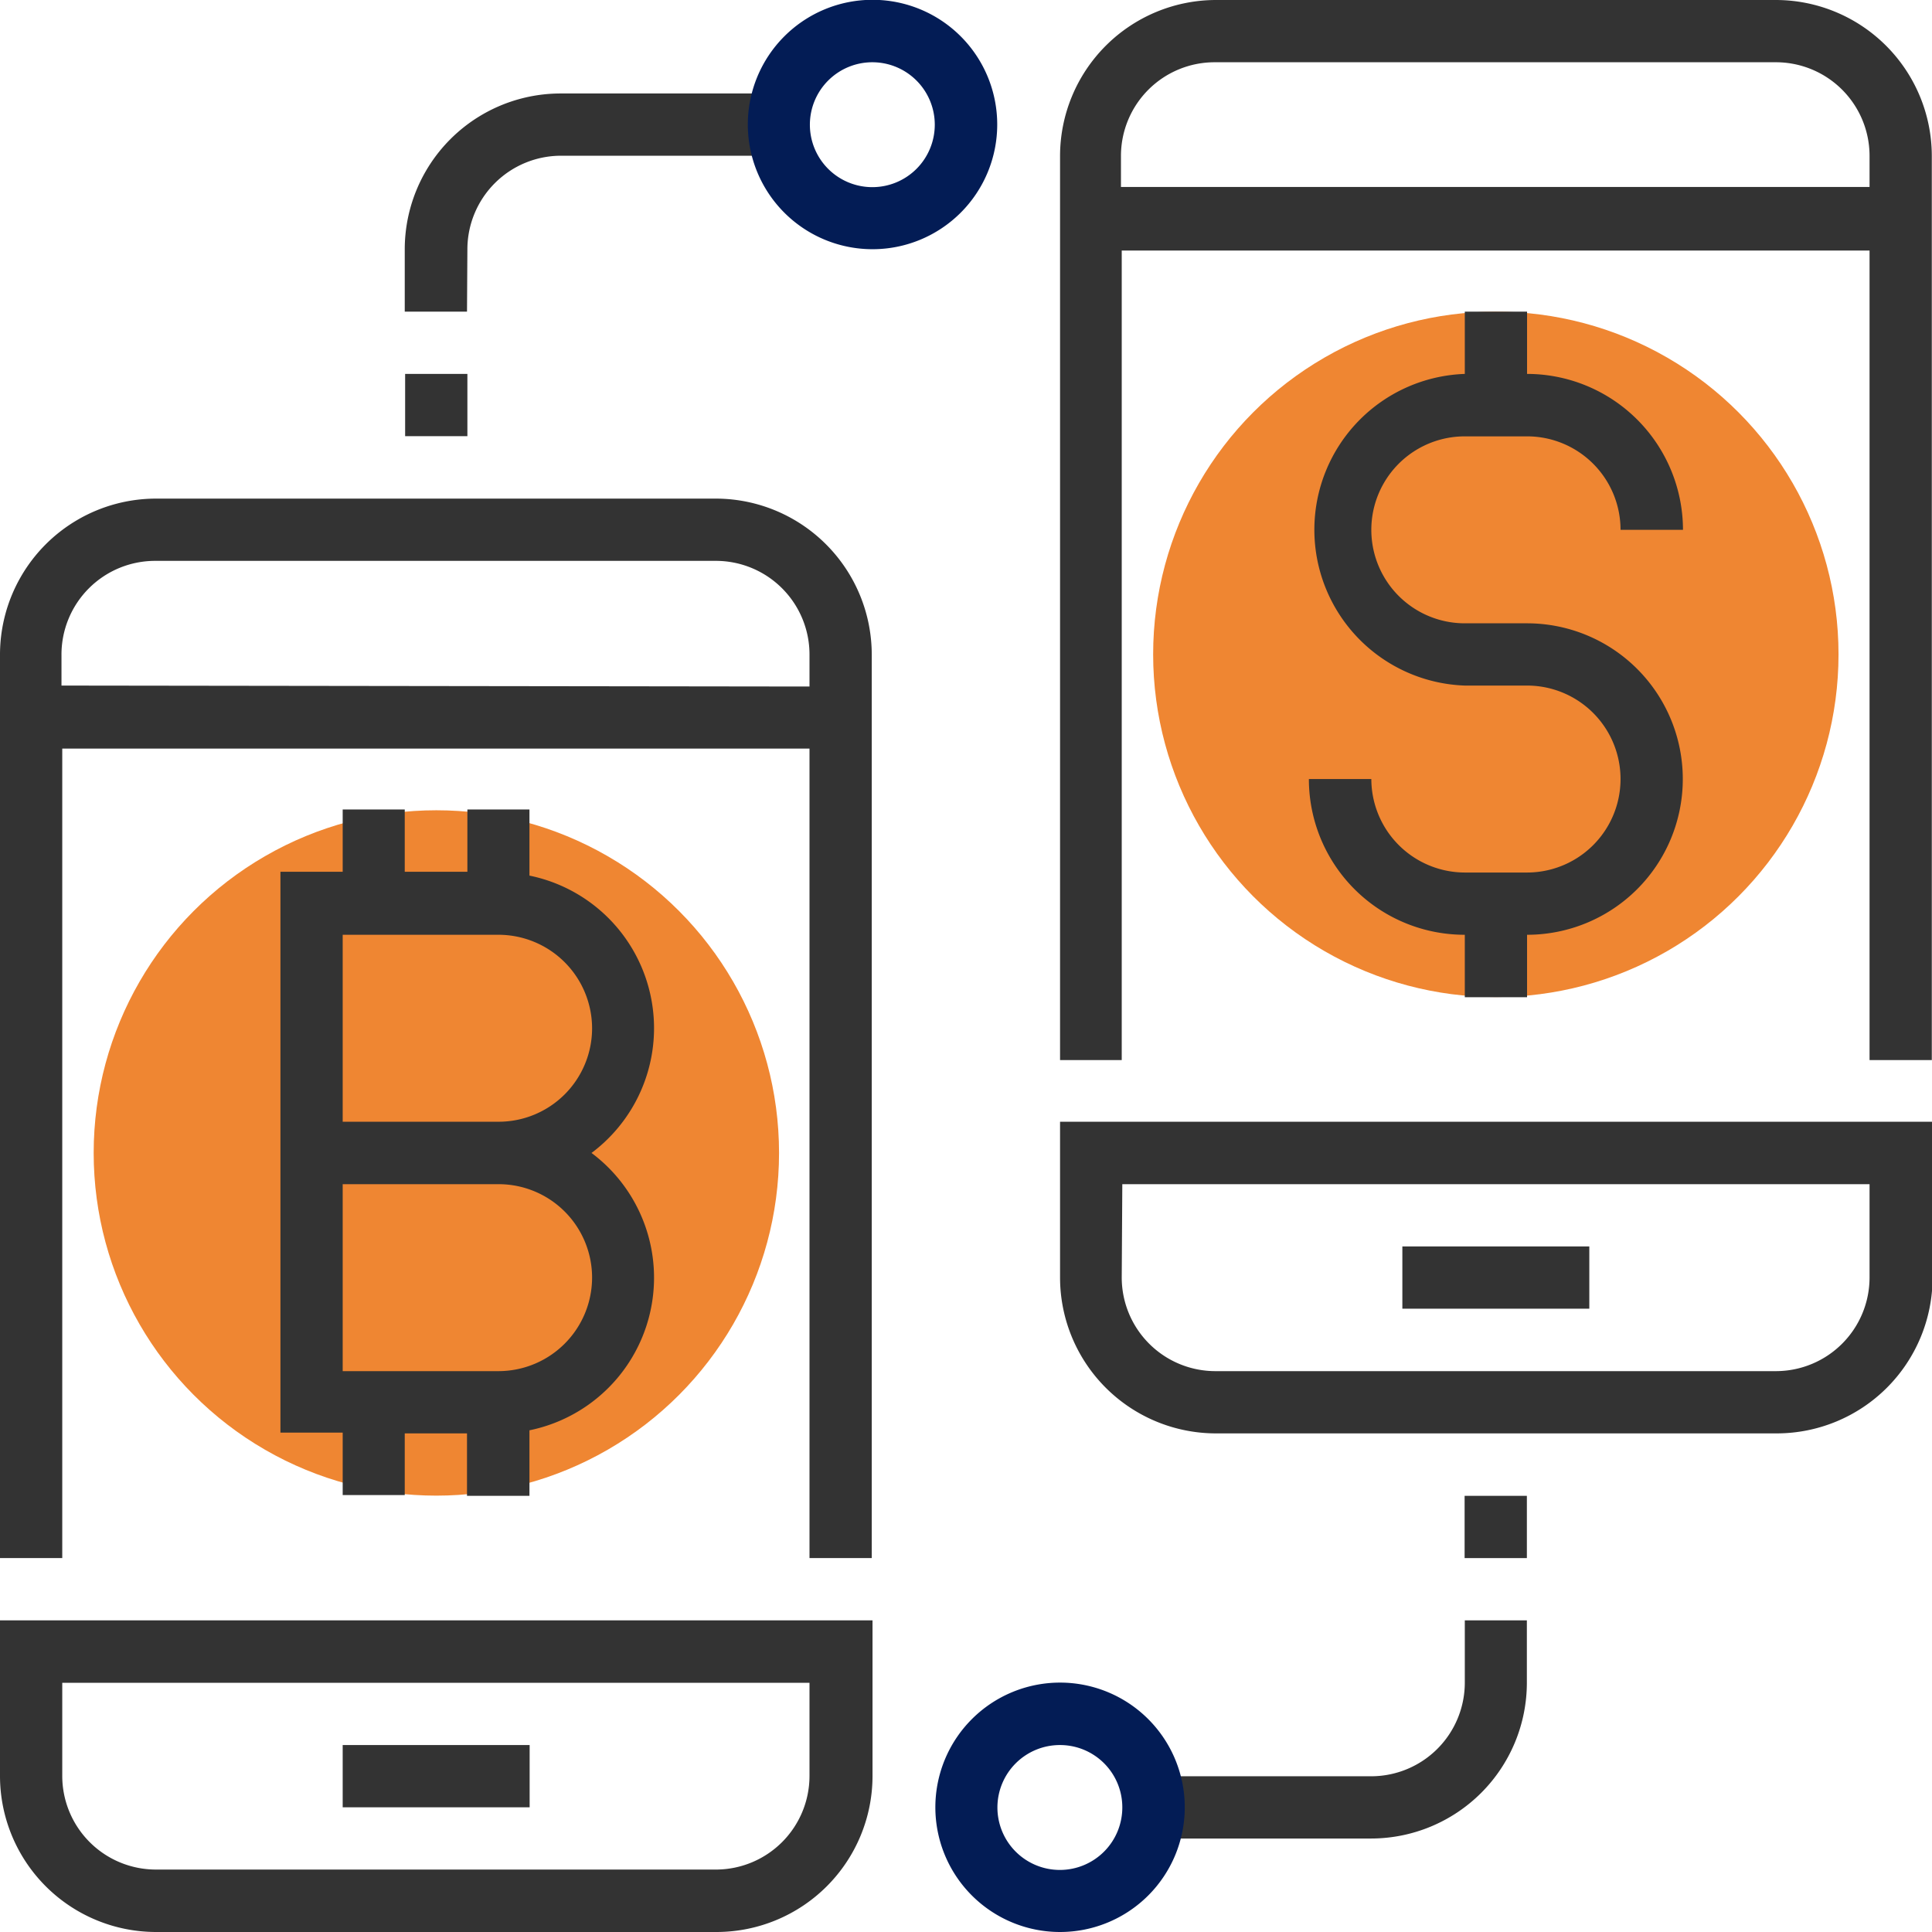 <svg xmlns="http://www.w3.org/2000/svg" viewBox="0 0 100.24 100.24"><defs><style>.cls-1{fill:#ef8632;}.cls-2{fill:#333;}.cls-3{fill:#031c55;}</style></defs><g id="Layer_2" data-name="Layer 2"><g id="Layer_1-2" data-name="Layer 1"><circle class="cls-1" cx="77.61" cy="33.95" r="17.78"/><circle class="cls-1" cx="22.64" cy="59.82" r="17.78"/><path class="cls-2" d="M55,66.29a8.09,8.09,0,0,0,8.09,8.08h29.1a8.09,8.09,0,0,0,8.08-8.08V58.2H55Zm3.23-4.85H97v4.85a4.86,4.86,0,0,1-4.85,4.85H63.06a4.86,4.86,0,0,1-4.86-4.85Z"/><path class="cls-2" d="M92.16,0H63.06A8.1,8.1,0,0,0,55,8.08V55H58.2v-42H97V55h3.23V8.08A8.1,8.1,0,0,0,92.16,0Zm-34,9.7V8.08a4.86,4.86,0,0,1,4.86-4.85h29.1A4.86,4.86,0,0,1,97,8.08V9.7Z"/><rect class="cls-2" x="72.76" y="64.67" width="9.7" height="3.23"/><path class="cls-2" d="M79.22,45.27H76a4.86,4.86,0,0,1-4.85-4.85H67.91A8.08,8.08,0,0,0,76,48.5v3.24h3.23V48.5a8.08,8.08,0,1,0,0-16.16H76a4.85,4.85,0,1,1,0-9.7h3.23a4.85,4.85,0,0,1,4.85,4.85h3.24a8.1,8.1,0,0,0-8.09-8.09V16.17H76V19.4a8.09,8.09,0,0,0,0,16.17h3.23a4.85,4.85,0,0,1,0,9.7Z"/><path class="cls-2" d="M0,92.16a8.1,8.1,0,0,0,8.08,8.08H37.19a8.1,8.1,0,0,0,8.08-8.08V84.07H0Zm3.23-4.85H42v4.85A4.86,4.86,0,0,1,37.19,97H8.08a4.86,4.86,0,0,1-4.85-4.85Z"/><path class="cls-2" d="M37.19,25.87H8.08A8.1,8.1,0,0,0,0,34V80.84H3.23v-42H42v42h3.23V34A8.1,8.1,0,0,0,37.19,25.87Zm-34,9.7V34A4.86,4.86,0,0,1,8.08,29.1H37.19A4.86,4.86,0,0,1,42,34v1.62Z"/><rect class="cls-2" x="17.78" y="90.54" width="9.7" height="3.23"/><path class="cls-2" d="M17.78,42v3.23H14.55v29.1h3.23v3.24H21V74.37h3.23v3.24h3.24v-3.4a8.08,8.08,0,0,0,3.22-14.39,8.08,8.08,0,0,0-3.22-14.39V42H24.25v3.23H21V42ZM30.72,66.29a4.86,4.86,0,0,1-4.85,4.85H17.78v-9.7h8.09A4.85,4.85,0,0,1,30.72,66.29Zm0-12.94a4.85,4.85,0,0,1-4.85,4.85H17.78V48.5h8.09A4.86,4.86,0,0,1,30.72,53.35Z"/><rect class="cls-2" x="21.02" y="19.4" width="3.23" height="3.23"/><path class="cls-2" d="M24.25,12.93A4.86,4.86,0,0,1,29.1,8.08H40.42V4.85H29.1A8.09,8.09,0,0,0,21,12.93v3.24h3.23Z"/><rect class="cls-2" x="75.99" y="77.61" width="3.23" height="3.23"/><path class="cls-2" d="M76,87.31a4.86,4.86,0,0,1-4.85,4.85H59.82v3.23H71.14a8.09,8.09,0,0,0,8.08-8.08V84.07H76Z"/><path class="cls-3" d="M45.27,12.93a6.47,6.47,0,1,1,6.47-6.46A6.47,6.47,0,0,1,45.27,12.93Zm0-9.7A3.24,3.24,0,1,0,48.5,6.47,3.24,3.24,0,0,0,45.27,3.23Z"/><path class="cls-3" d="M55,100.24a6.47,6.47,0,1,1,6.47-6.47A6.47,6.47,0,0,1,55,100.24Zm0-9.7a3.24,3.24,0,1,0,3.23,3.23A3.23,3.23,0,0,0,55,90.54Z"/></g></g></svg>